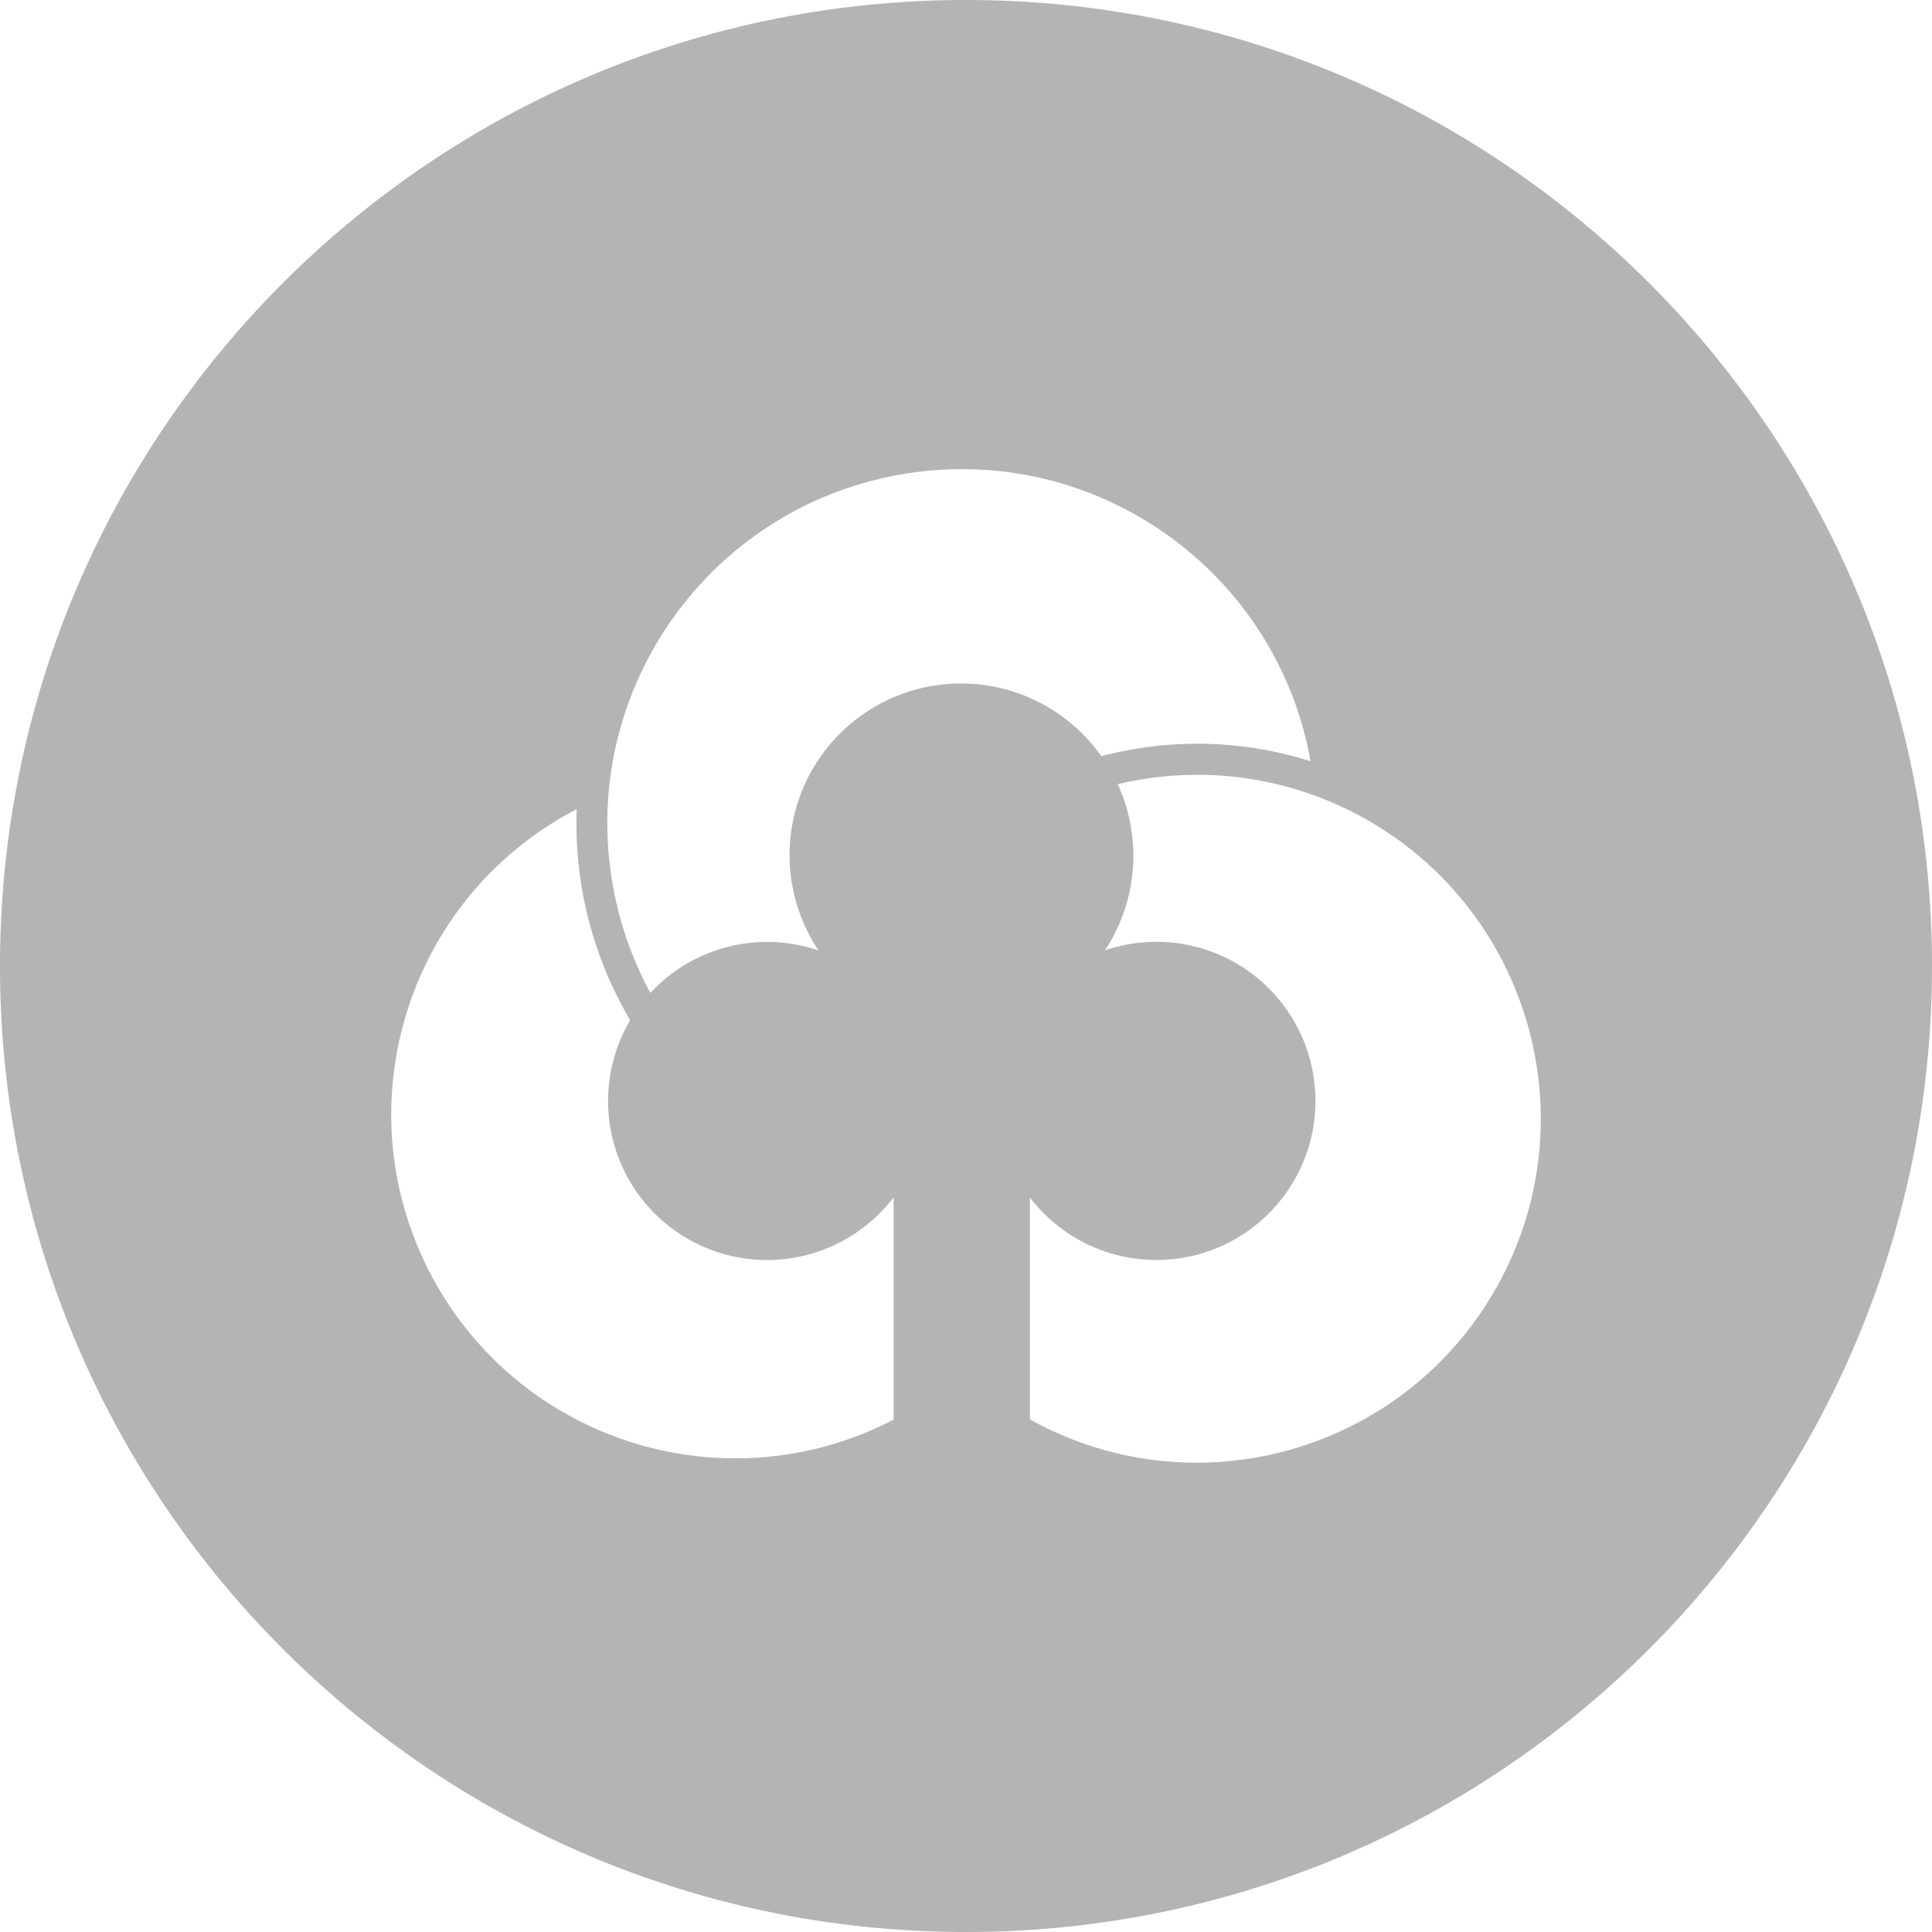 <svg id="레이어_1" data-name="레이어 1" xmlns="http://www.w3.org/2000/svg" viewBox="0 0 1080 1080"><defs><style>.cls-1{fill:#b4b4b4;}</style></defs><path class="cls-1" d="M540,0C241.77,0,0,241.77,0,540s241.77,540,540,540,540-241.77,540-540S838.23,0,540,0ZM499.55,793.57c-94.24,48.91-210.29,12.17-259.2-82.08s-12.16-210.29,82.08-259.2c-.18,2.73-.18,5.47-.18,8.21a215.76,215.76,0,0,0,26.14,102.9l3.82,7a88.88,88.88,0,0,0,147.34,98.89ZM483.86,398.31a95.87,95.87,0,0,0-26.28,133,88.92,88.92,0,0,0-94,23.76q-4.59-8.45-8.33-17.28l.42,1c-.22-.51-.43-1-.65-1.56,0-.12-.1-.23-.14-.35-1.3-3.07-2.54-6.18-3.68-9.34l.78,2a199.65,199.65,0,0,1-6.85-22.36c.23.94.45,1.88.69,2.81-.26-1-.48-2-.72-3a.83.83,0,0,1,0-.15c-.72-2.94-1.39-5.91-2-8.92.57,3,1.23,5.9,1.94,8.81q-1.38-5.71-2.42-11.51-1.44-8.1-2.2-16.16c0,.11,0,.22,0,.33l-.15-1.72c-9-101.12,60.67-194.11,162.5-212.3,107.7-19.24,210.6,52.47,229.84,160.17a209.68,209.68,0,0,0-111.88-4.08l-5.1,1.21v.06A95.87,95.87,0,0,0,483.86,398.31ZM837.1,718.7C785.56,811.52,668.53,845,575.71,793.44V669.35a88.93,88.93,0,1,0,42-138.11,95.93,95.93,0,0,0,7.07-92.88,192.27,192.27,0,0,1,44.52-5.22h.2c1.78,0,3.55,0,5.32.09l1.12,0,1.24,0h-.6a192.39,192.39,0,0,1,85.72,24C855.17,508.84,888.64,625.87,837.1,718.7Z"/></svg>